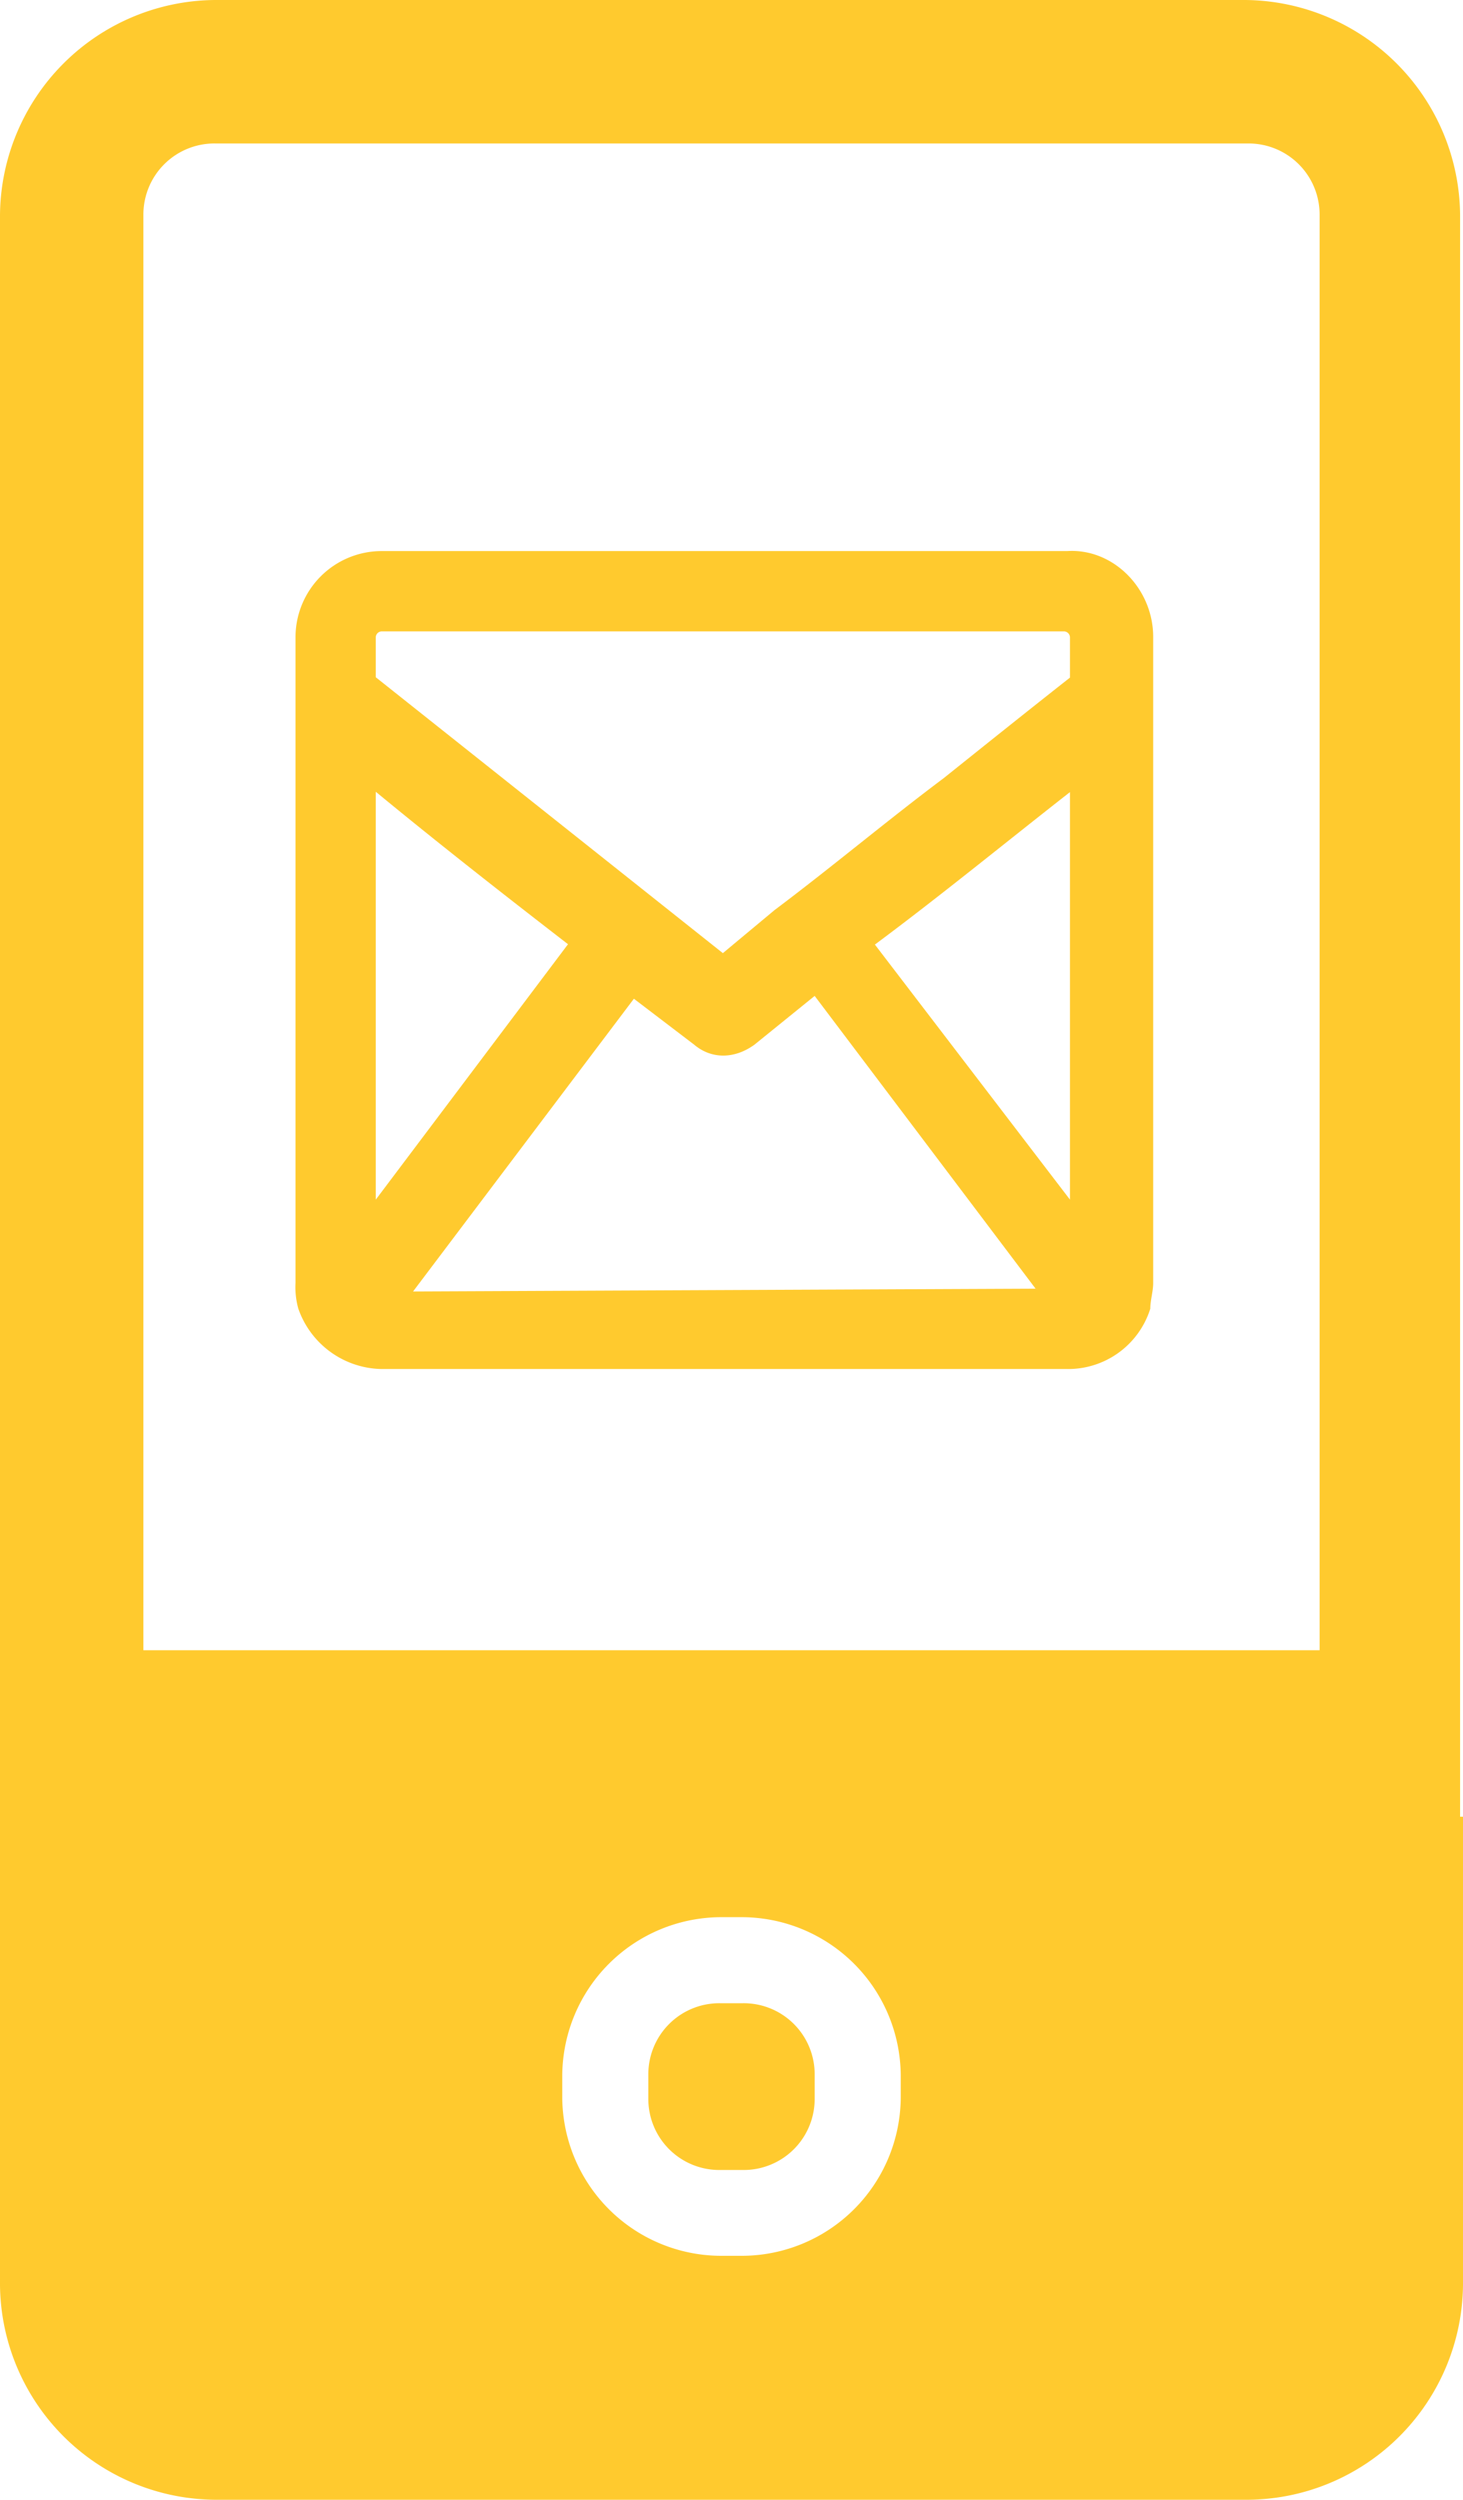 <svg xmlns="http://www.w3.org/2000/svg" viewBox="0 0 201.6 344.3"><defs><style>.cls-1{fill:#ffca2e;}</style></defs><g id="Capa_2" data-name="Capa 2"><g id="Capa_1-2" data-name="Capa 1"><path class="cls-1" d="M201.6,250.22v64.43A29.86,29.86,0,0,1,172,344.3H29.65A29.86,29.86,0,0,1,0,314.65v-285A29.86,29.86,0,0,1,29.65,0H171.56A29.86,29.86,0,0,1,201.2,29.65V250.22Zm-19.76-22.93V29.65A9.79,9.79,0,0,0,172,19.76H29.65a9.79,9.79,0,0,0-9.89,9.89V227.29ZM124.12,289V285.8a21.93,21.93,0,0,0-21.74-21.74H99.22A21.93,21.93,0,0,0,77.48,285.8V289A21.93,21.93,0,0,0,99.22,310.7h3.16A21.93,21.93,0,0,0,124.12,289Z"/><path class="cls-1" d="M158.91,87.75V176.7c0,1.18-.4,2.37-.4,3.55a11.86,11.86,0,0,1-11.46,8.31H52.58a12.38,12.38,0,0,1-11.47-8.31,11,11,0,0,1-.39-3.55V87.75A11.88,11.88,0,0,1,52.58,75.9h94.47c6.33-.4,11.86,5.13,11.86,11.85Zm-11.47,77.48V109.1c-9.09,7.11-17.78,14.23-26.88,21Zm0-71.94V87.75a.85.85,0,0,0-.79-.79H52.57a.85.85,0,0,0-.79.79v5.53l47.83,38,7.12-5.93c7.9-5.93,15.41-12.25,23.32-18.18,5.93-4.75,11.86-9.49,17.39-13.84Zm-4.74,84.2-30.44-40.32-8.3,6.72c-2.77,2-5.93,2-8.3,0l-8.31-6.33L56.92,177.88ZM51.78,165.23l26.49-35.18c-8.7-6.72-17.79-13.83-26.49-21Z"/><path class="cls-1" d="M112.26,285.8V289a9.78,9.78,0,0,1-9.88,9.88H99.22A9.78,9.78,0,0,1,89.34,289V285.8a9.78,9.78,0,0,1,9.88-9.89h3.16A9.78,9.78,0,0,1,112.26,285.8Z"/></g></g></svg>